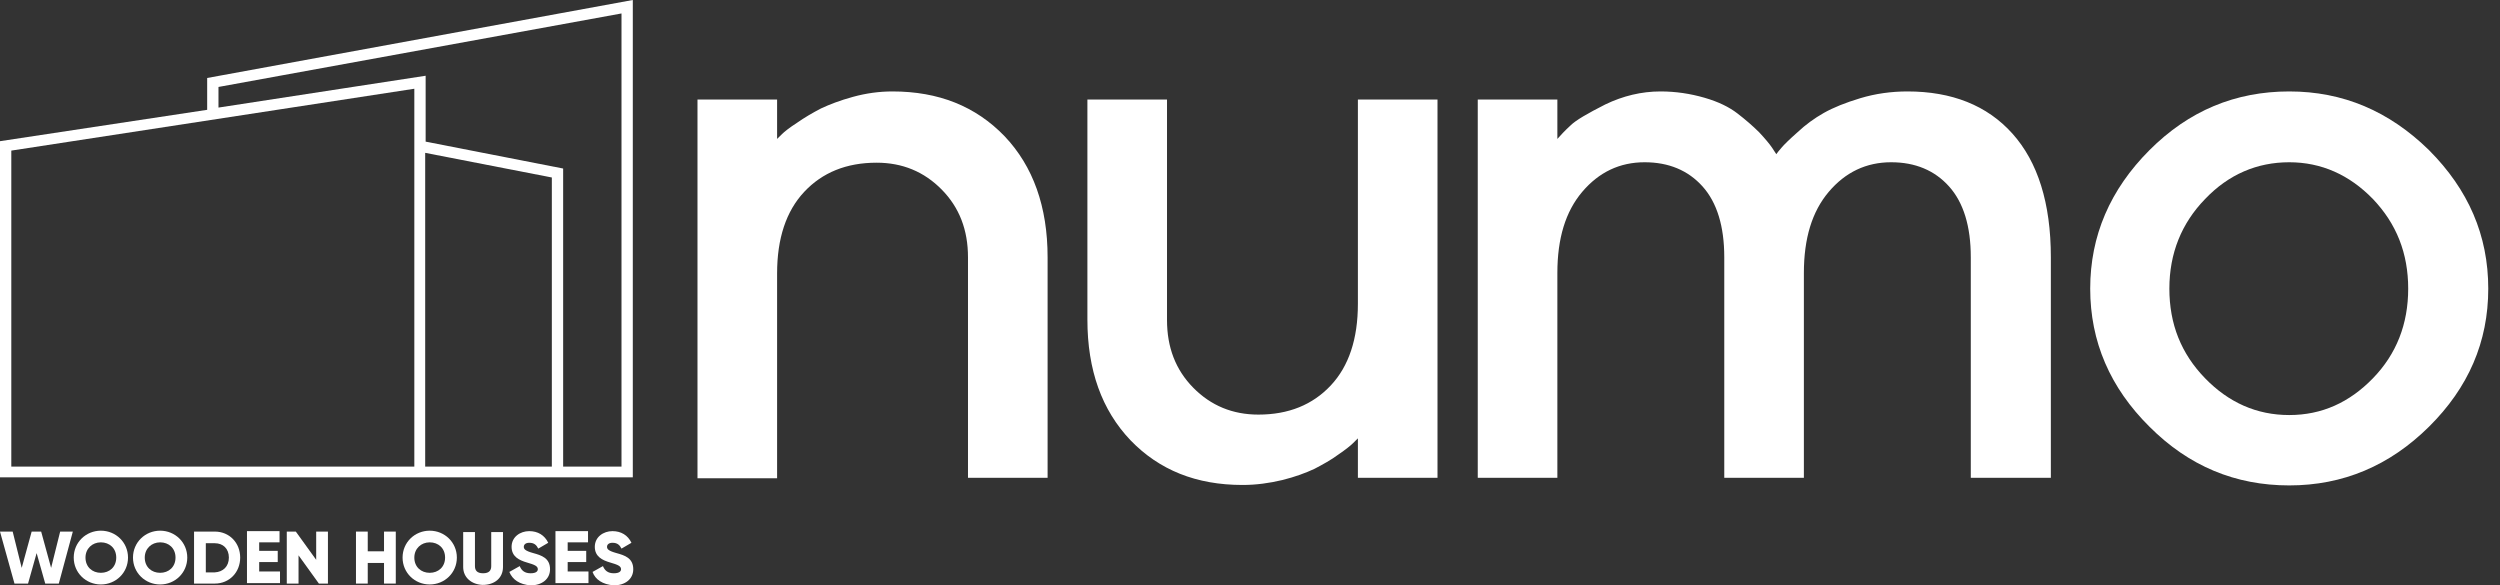 <svg width="205" height="48" viewBox="0 0 205 48" fill="none" xmlns="http://www.w3.org/2000/svg">
<rect x="0" y="0" width="205" height="48" fill="#333333" stroke="none"/>
<path d="M63.722 8.159V11.393L64.13 10.989C64.316 10.806 64.724 10.475 65.354 10.07C65.985 9.629 66.615 9.262 67.32 8.894C68.025 8.564 68.878 8.233 69.954 7.939C71.029 7.645 72.105 7.498 73.18 7.498C76.964 7.498 80.005 8.711 82.379 11.173C84.716 13.636 85.903 16.943 85.903 21.096V39.179H79.375V21.096C79.375 18.855 78.67 17.017 77.223 15.547C75.777 14.076 73.996 13.341 71.882 13.341C69.397 13.341 67.431 14.15 65.948 15.73C64.464 17.311 63.722 19.553 63.722 22.42V39.216H57.194V8.159H63.722Z" fill="white"/>
<path d="M111.347 39.179V35.945L110.939 36.349C110.754 36.533 110.346 36.864 109.752 37.268C109.159 37.709 108.491 38.077 107.787 38.444C107.082 38.775 106.192 39.106 105.153 39.363C104.078 39.62 103.002 39.767 101.889 39.767C98.106 39.767 95.064 38.554 92.691 36.092C90.354 33.629 89.167 30.358 89.167 26.205V8.159H95.695V26.242C95.695 28.484 96.4 30.322 97.846 31.792C99.293 33.262 101.073 33.997 103.187 33.997C105.672 33.997 107.638 33.188 109.122 31.608C110.606 30.027 111.347 27.786 111.347 24.919V8.159H117.875V39.179H111.347Z" fill="white"/>
<path d="M161.605 39.179V21.096C161.605 18.561 161.011 16.613 159.824 15.289C158.638 13.966 157.043 13.305 155.077 13.305C153.037 13.305 151.331 14.113 149.958 15.73C148.586 17.348 147.918 19.553 147.918 22.383V39.179H141.39V21.096C141.39 18.561 140.797 16.613 139.61 15.289C138.423 13.966 136.828 13.305 134.862 13.305C132.822 13.305 131.116 14.113 129.744 15.73C128.371 17.348 127.704 19.553 127.704 22.383V39.179H121.176V8.159H127.704V11.393C127.963 11.1 128.297 10.732 128.779 10.291C129.225 9.85 130.189 9.299 131.635 8.564C133.082 7.865 134.603 7.498 136.161 7.498C137.422 7.498 138.608 7.681 139.758 8.012C140.908 8.343 141.798 8.784 142.466 9.299C143.134 9.813 143.727 10.328 144.246 10.842C144.728 11.357 145.099 11.798 145.322 12.129L145.656 12.643C145.73 12.533 145.878 12.349 146.101 12.092C146.286 11.871 146.731 11.43 147.399 10.842C148.067 10.217 148.771 9.703 149.55 9.262C150.329 8.821 151.331 8.417 152.555 8.049C153.779 7.681 155.077 7.498 156.412 7.498C160.047 7.498 162.94 8.637 165.017 10.953C167.094 13.268 168.17 16.649 168.17 21.096V39.179H161.605Z" fill="white"/>
<path d="M176.256 34.989C173.029 31.792 171.397 28.006 171.397 23.669C171.397 19.332 173.029 15.547 176.256 12.312C179.483 9.078 183.304 7.498 187.717 7.498C192.131 7.498 195.915 9.115 199.179 12.312C202.405 15.547 204.037 19.296 204.037 23.669C204.037 28.043 202.405 31.792 199.179 34.989C195.952 38.187 192.131 39.804 187.717 39.804C183.304 39.804 179.483 38.224 176.256 34.989ZM194.579 31.02C196.508 29.035 197.472 26.573 197.472 23.669C197.472 20.766 196.508 18.34 194.579 16.319C192.651 14.334 190.351 13.305 187.717 13.305C185.084 13.305 182.747 14.297 180.819 16.319C178.89 18.303 177.888 20.766 177.888 23.669C177.888 26.573 178.853 28.998 180.819 31.02C182.747 33.005 185.047 34.034 187.717 34.034C190.388 34.034 192.651 33.005 194.579 31.02Z" fill="white"/>
<path d="M16.988 6.395V9.005L0 11.577V39.142H51.89V0L16.988 6.395ZM33.975 38.26H0.927V12.349L33.975 7.277V38.26ZM45.251 38.26H34.865V12.533L45.251 14.554V38.26ZM50.963 38.26H46.178V13.819L34.903 11.614V6.211L17.915 8.821V7.13L50.963 1.103V38.26Z" fill="white"/>
<path d="M0 43.59H1.039L1.78 46.567L2.596 43.59H3.375L4.191 46.567L4.933 43.59H5.972L4.822 47.853H3.709L3.004 45.354L2.3 47.853H1.187L0 43.59Z" fill="white"/>
<path d="M6.046 45.721C6.046 44.472 7.047 43.516 8.271 43.516C9.495 43.516 10.497 44.472 10.497 45.721C10.497 46.971 9.495 47.926 8.271 47.926C7.047 47.926 6.046 46.971 6.046 45.721ZM9.532 45.721C9.532 44.949 8.976 44.472 8.271 44.472C7.567 44.472 7.01 44.986 7.01 45.721C7.01 46.493 7.567 46.971 8.271 46.971C8.976 46.971 9.532 46.493 9.532 45.721Z" fill="white"/>
<path d="M10.905 45.721C10.905 44.472 11.907 43.516 13.131 43.516C14.355 43.516 15.356 44.472 15.356 45.721C15.356 46.971 14.355 47.926 13.131 47.926C11.907 47.926 10.905 46.971 10.905 45.721ZM14.392 45.721C14.392 44.949 13.835 44.472 13.131 44.472C12.426 44.472 11.87 44.986 11.87 45.721C11.87 46.493 12.426 46.971 13.131 46.971C13.835 46.971 14.392 46.493 14.392 45.721Z" fill="white"/>
<path d="M19.695 45.721C19.695 46.934 18.805 47.853 17.618 47.853H15.912V43.59H17.618C18.805 43.59 19.695 44.508 19.695 45.721ZM18.768 45.721C18.768 44.986 18.286 44.545 17.618 44.545H16.877V46.934H17.618C18.286 46.898 18.768 46.456 18.768 45.721Z" fill="white"/>
<path d="M22.96 46.898V47.816H20.252V43.553H22.922V44.472H21.253V45.17H22.774V46.089H21.253V46.861H22.96V46.898Z" fill="white"/>
<path d="M26.891 43.59V47.853H26.149L24.48 45.538V47.853H23.516V43.59H24.257L25.927 45.905V43.59H26.891Z" fill="white"/>
<path d="M32.454 43.59V47.853H31.49V46.162H30.155V47.853H29.19V43.59H30.155V45.207H31.49V43.59H32.454Z" fill="white"/>
<path d="M33.011 45.721C33.011 44.472 34.012 43.516 35.236 43.516C36.46 43.516 37.462 44.472 37.462 45.721C37.462 46.971 36.46 47.926 35.236 47.926C34.012 47.926 33.011 46.971 33.011 45.721ZM36.497 45.721C36.497 44.949 35.941 44.472 35.236 44.472C34.532 44.472 33.975 44.986 33.975 45.721C33.975 46.493 34.532 46.971 35.236 46.971C35.941 46.971 36.497 46.493 36.497 45.721Z" fill="white"/>
<path d="M37.981 46.493V43.627H38.946V46.42C38.946 46.751 39.094 47.008 39.613 47.008C40.133 47.008 40.281 46.751 40.281 46.42V43.627H41.245V46.493C41.245 47.412 40.541 47.963 39.576 47.963C38.686 47.927 37.981 47.375 37.981 46.493Z" fill="white"/>
<path d="M41.765 46.898L42.618 46.42C42.766 46.787 43.026 47.008 43.508 47.008C43.99 47.008 44.101 46.824 44.101 46.677C44.101 46.42 43.842 46.309 43.211 46.126C42.581 45.942 41.95 45.648 41.95 44.839C41.95 44.031 42.655 43.553 43.397 43.553C44.101 43.553 44.658 43.884 44.955 44.508L44.139 44.986C43.99 44.692 43.805 44.508 43.397 44.508C43.1 44.508 42.952 44.656 42.952 44.839C42.952 45.023 43.063 45.17 43.73 45.354C44.398 45.538 45.103 45.758 45.103 46.677C45.103 47.486 44.435 48 43.508 48C42.581 47.927 42.024 47.522 41.765 46.898Z" fill="white"/>
<path d="M48.255 46.898V47.816H45.548V43.553H48.218V44.472H46.549V45.17H48.07V46.089H46.549V46.861H48.255V46.898Z" fill="white"/>
<path d="M48.589 46.898L49.442 46.42C49.59 46.787 49.85 47.008 50.332 47.008C50.814 47.008 50.926 46.824 50.926 46.677C50.926 46.42 50.666 46.309 50.035 46.126C49.405 45.942 48.774 45.648 48.774 44.839C48.774 44.031 49.479 43.553 50.221 43.553C50.926 43.553 51.482 43.884 51.779 44.508L50.963 44.986C50.814 44.692 50.629 44.508 50.221 44.508C49.924 44.508 49.776 44.656 49.776 44.839C49.776 45.023 49.887 45.17 50.555 45.354C51.222 45.538 51.927 45.758 51.927 46.677C51.927 47.486 51.259 48 50.332 48C49.405 47.927 48.811 47.522 48.589 46.898Z" fill="white"/>
</svg>
